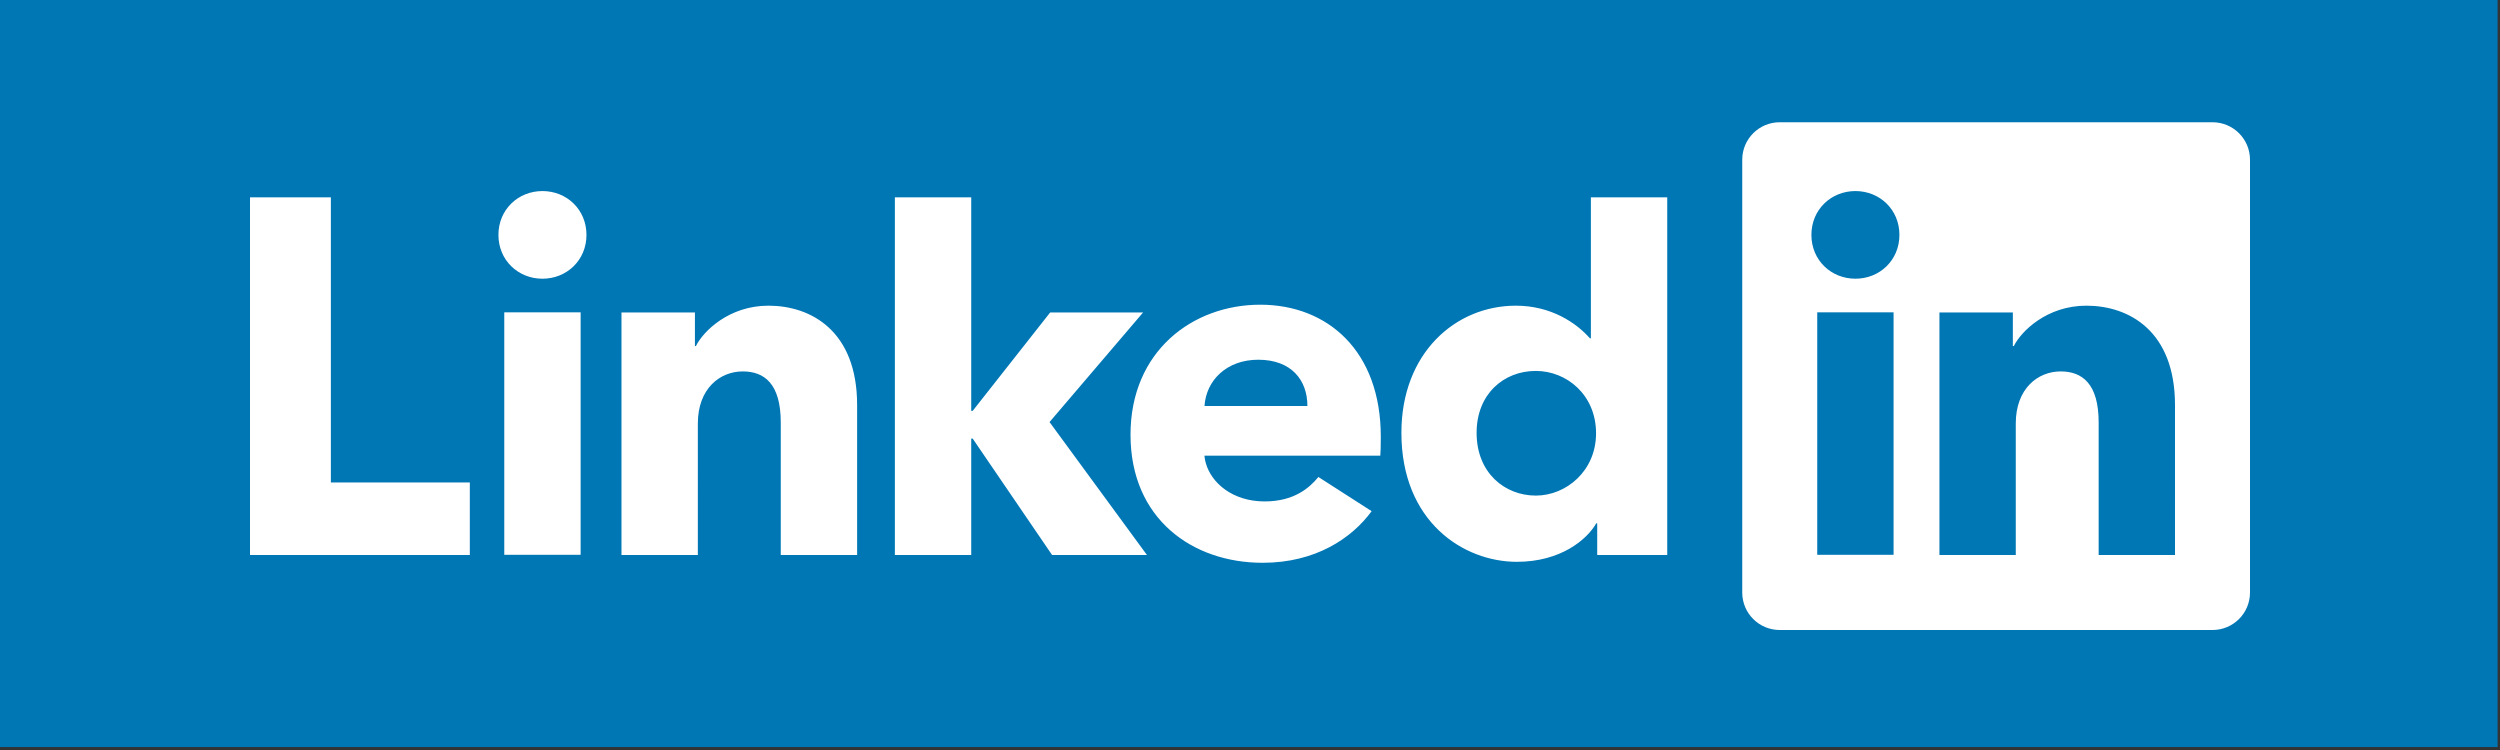 <?xml version="1.0" encoding="UTF-8" standalone="no"?>
<!-- Created with Inkscape (http://www.inkscape.org/) -->

<svg
   width="150"
   height="45"
   viewBox="0 0 0.5 0.15"
   version="1.1"
   id="svg300"
   inkscape:version="1.2.2 (b0a8486541, 2022-12-01)"
   sodipodi:docname="LinkedIn Social Button.svg"
   xmlns:inkscape="http://www.inkscape.org/namespaces/inkscape"
   xmlns:sodipodi="http://sodipodi.sourceforge.net/DTD/sodipodi-0.dtd"
   xmlns="http://www.w3.org/2000/svg"
   xmlns:svg="http://www.w3.org/2000/svg">
  <rect x="0" y="0" width="0.5" height="0.15" fill="#333333" stroke="none"/>
  <sodipodi:namedview
     id="namedview302"
     pagecolor="#ffffff"
     bordercolor="#000000"
     borderopacity="0.25"
     inkscape:showpageshadow="2"
     inkscape:pageopacity="0.0"
     inkscape:pagecheckerboard="true"
     inkscape:deskcolor="#d1d1d1"
     inkscape:document-units="mm"
     showgrid="false"
     inkscape:zoom="107.5556"
     inkscape:cx="157.0583"
     inkscape:cy="43.177667"
     inkscape:window-width="3440"
     inkscape:window-height="1371"
     inkscape:window-x="0"
     inkscape:window-y="0"
     inkscape:window-maximized="1"
     inkscape:current-layer="layer1" />
  <defs
     id="defs297" />
  <g
     inkscape:label="Rectangle"
     inkscape:groupmode="layer"
     id="layer1"
     style="stroke:none"
     transform="matrix(1.002,0,0,1.006,-4.7765178e-4,-4.7979072e-4)">
    <rect
       style="display:inline;opacity:1;fill:#0077b5;fill-opacity:1;stroke:none;stroke-width:0.001"
       id="rect1180"
       width="0.499"
       height="0.149"
       x="0"
       y="0" />
  </g>
  <g
     id="g12"
     transform="matrix(7.0520633e-5,0,0,-7.0520633e-5,0.05,0.126)"
     style="display:inline"
     inkscape:label="Logo">
    <path
       d="M 1721.82,638.07 V 212.719 h -216.55 v 375.633 c 0,110.824 -47.13,145.003 -107.91,145.003 -64.26,0 -127.26,-48.343 -127.26,-147.765 V 212.719 h -216.55 v 687.738 h 208.26 v -95.285 h 2.76 c 20.96,42.34 94.1,114.621 205.83,114.621 120.84,0 251.42,-71.656 251.42,-281.723 z m 545.7,-48.34 276.27,-377.011 h -269.04 l -225.16,330.058 h -4.15 V 212.719 H 1828.89 V 1227.1 h 216.55 V 621.496 h 4.15 l 219.64,278.961 h 263.51 z M 3646.67,381.199 c -87.6,0 -167.97,63.813 -167.97,178.149 0,109.828 76.93,175.394 167.97,175.394 87.62,0 170.8,-68.066 170.8,-176.769 0,-107.129 -84.9,-176.774 -170.8,-176.774 z m 156.14,446.063 h -2.76 c -38.3,43.582 -109.98,92.531 -209.98,92.531 -171.75,0 -324.64,-134.781 -324.64,-360.445 0,-252.668 176.23,-365.969 327.4,-365.969 124.74,0 198.93,63.301 225.17,109.101 h 2.77 v -89.761 h 198.58 V 1227.1 H 3802.81 Z M 2706.97,635.305 c 4.87,73.039 63.06,131.199 152.49,131.199 94.31,0 139.41,-58.16 139.41,-131.199 z m 158.11,287.25 c -191.21,0 -367.89,-131.293 -367.89,-368.735 0,-238.808 175.74,-363.199 374.74,-363.199 149.85,0 252.8,69.391 309.07,146.379 l -150.95,96.941 c -25.65,-31.429 -69.8,-69.312 -152.42,-69.312 -91.1,0 -151.14,52.41 -166.93,108.687 -3.7,13.196 -3.73,21.129 -3.73,21.129 h 498.65 c 0.91,8.282 1.38,30.59 1.38,53.86 0,242.957 -150.62,374.25 -341.92,374.25 z M 229.355,418.488 H 623.418 V 212.719 H 0 V 1227.1 H 229.355 Z M 954.25,1120.54 c 0,-71.8 -55.898,-124.267 -124.852,-124.267 -68.957,0 -124.855,52.467 -124.855,124.267 0,71.79 55.898,124.32 124.855,124.32 68.954,0 124.852,-52.53 124.852,-124.32 z M 721.121,900.98 H 937.668 V 213.238 H 721.121 Z M 5459.39,212.711 H 5242.9 v 375.637 c 0,110.828 -47.12,145.004 -107.88,145.004 -64.24,0 -127.21,-48.344 -127.21,-147.766 V 212.711 h -216.49 v 687.742 h 208.2 v -95.285 h 2.76 c 20.95,42.34 94.07,114.621 205.77,114.621 120.8,0 251.34,-71.656 251.34,-281.726 z m -906.37,783.566 c -68.93,0 -124.81,52.463 -124.81,124.263 0,71.8 55.88,124.32 124.81,124.32 68.94,0 124.82,-52.52 124.82,-124.32 0,-71.8 -55.88,-124.263 -124.82,-124.263 z m 108.24,-783.039 h -216.48 v 687.746 h 216.48 z M 5565.8,1440 H 4338.36 c -58.7,0 -106.3,-47.59 -106.3,-106.3 V 106.301 C 4232.06,47.59 4279.66,0 4338.36,0 H 5565.8 c 58.71,0 106.3,47.59 106.3,106.301 V 1333.7 c 0,58.71 -47.59,106.3 -106.3,106.3"
       style="fill:#ffffff;fill-opacity:1;fill-rule:nonzero;stroke:none"
       id="path14" />
  </g>
</svg>
